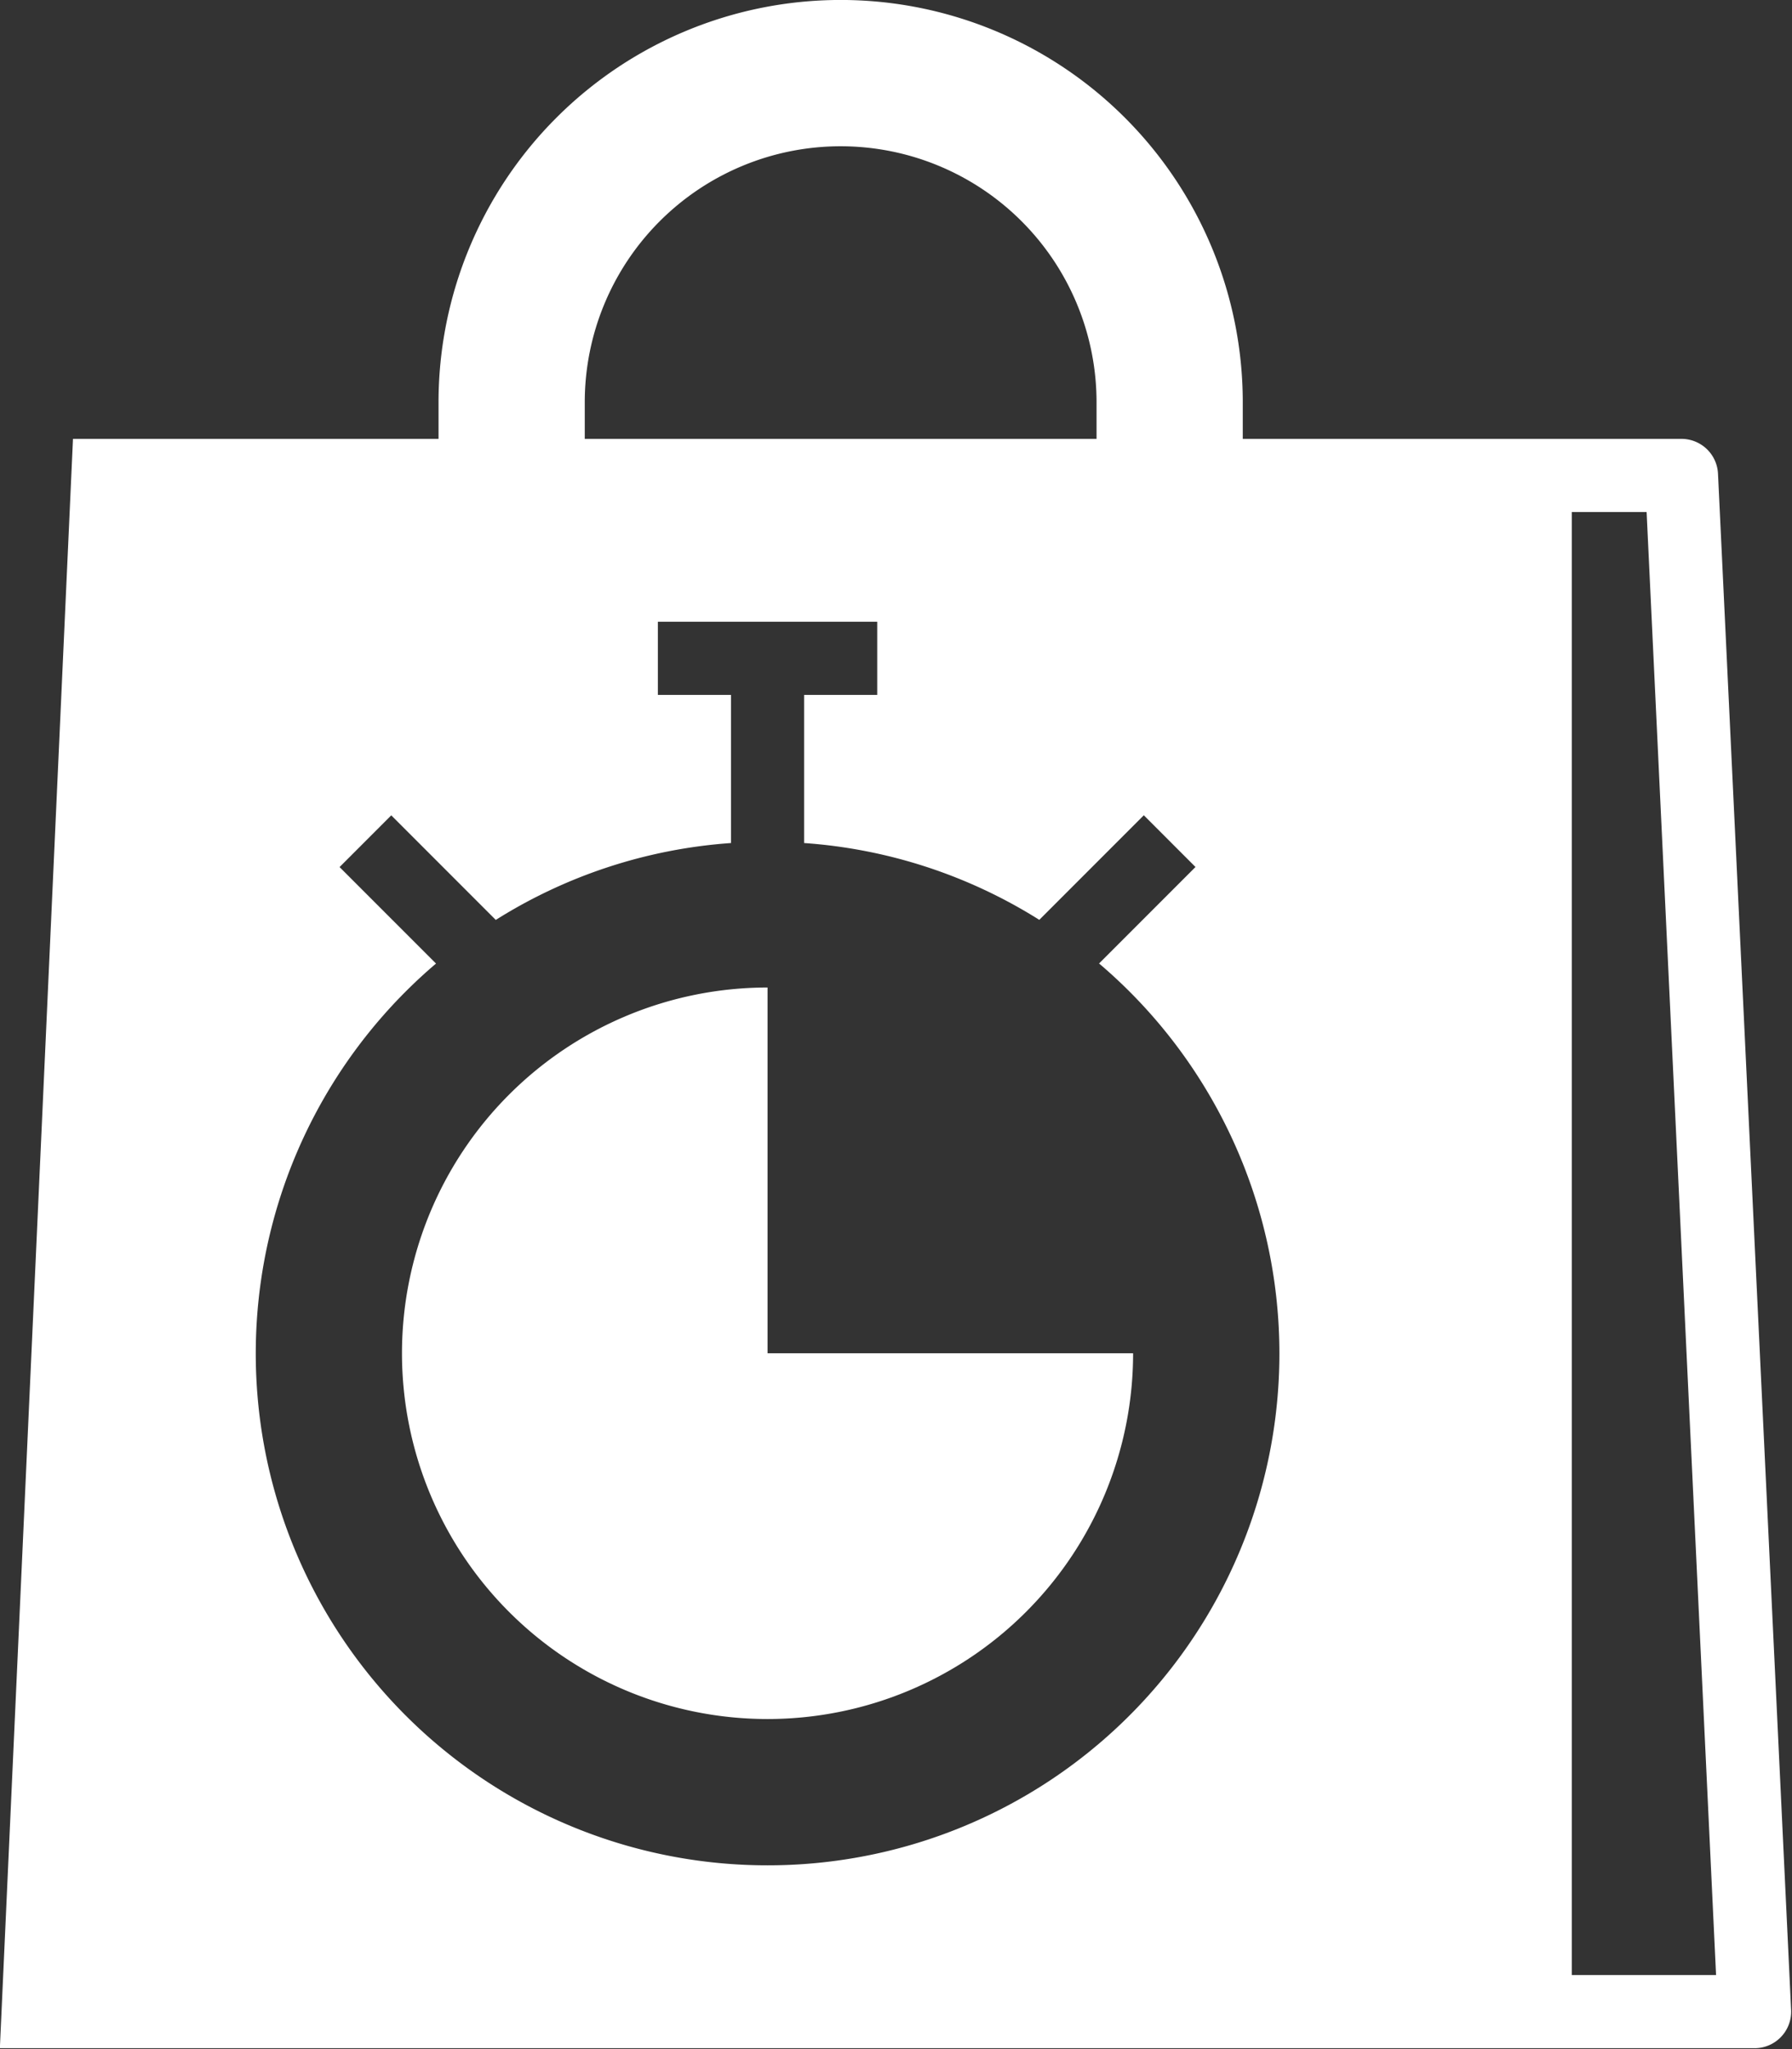 <svg data-v-423bf9ae="" xmlns="http://www.w3.org/2000/svg" viewBox="0 0 52.501 60" class="icon"><rect x="0" y="0" width="52.501" height="60" fill="#333333" stroke="none"/><!----><!----><!----><!----><g data-v-423bf9ae="" id="60af5487-61eb-4211-a5aa-e2d505d79bc6" transform="matrix(1.071,0,0,1.071,-9.643,-3.214)" stroke="none" fill="white"><path d="M56 15.952A1 1 0 0 0 55 15H43v-1a11 11 0 0 0-22 0v1H11L9 59h48a1 1 0 0 0 1-1.048zM25 14a7 7 0 0 1 14 0v1H25zm5 40a13.993 13.993 0 0 1-9.069-24.655l-2.638-2.638 1.414-1.414 2.859 2.859A13.9 13.9 0 0 1 29 26.05V22h-2v-2h6v2h-2v4.05a13.9 13.9 0 0 1 6.434 2.1l2.859-2.859 1.414 1.414-2.638 2.638A13.993 13.993 0 0 1 30 54zm22 3V17h2.047l1.9 40z"></path><path d="M30 30a10 10 0 1 0 10 10H30z"></path></g><!----></svg>